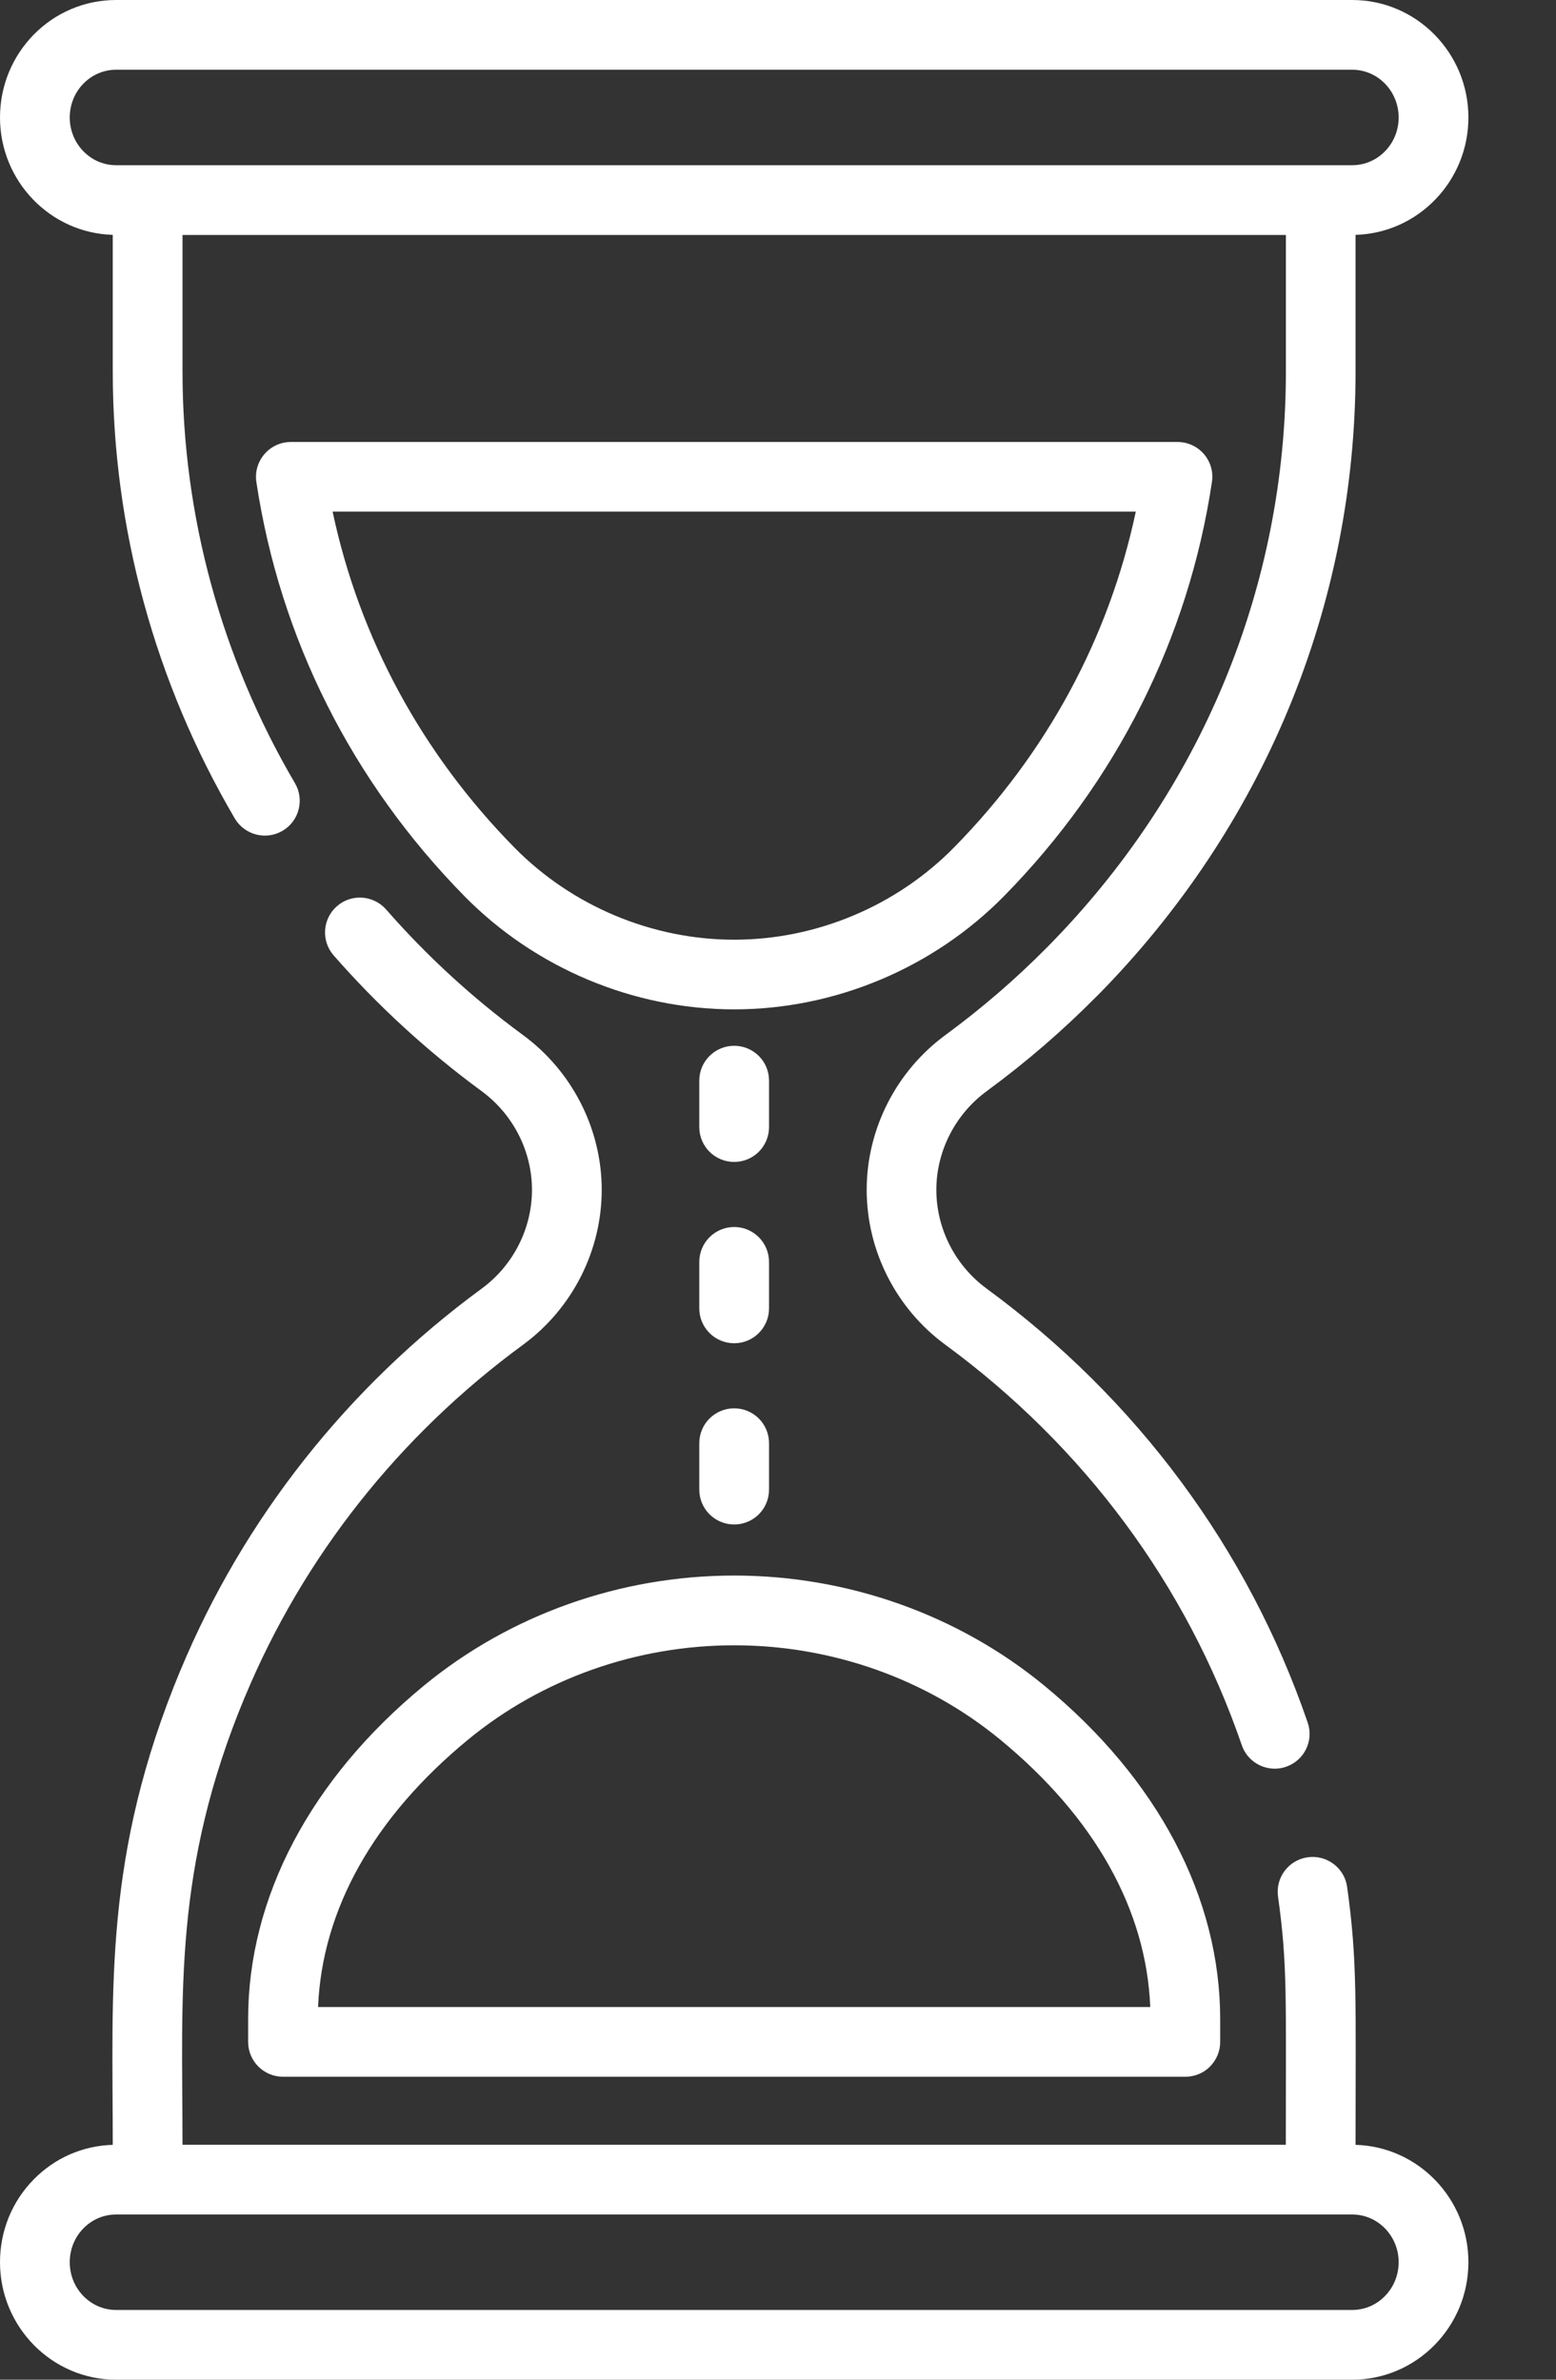 <?xml version="1.0" encoding="UTF-8"?>
<svg width="17px" height="26px" viewBox="0 0 17 26" version="1.1" xmlns="http://www.w3.org/2000/svg" xmlns:xlink="http://www.w3.org/1999/xlink">
    <rect x="0" y="0" width="17" height="26" fill="#333333" stroke="none"/>
    <!-- Generator: Sketch 52.6 (67491) - http://www.bohemiancoding.com/sketch -->
    <title>Combined Shape</title>
    <desc>Created with Sketch.</desc>
    <g id="ASSETS" stroke="none" stroke-width="1" fill="none" fill-rule="evenodd">
        <g id="events" transform="translate(-1069, -255)" fill="#FFFFFF" fill-rule="nonzero">
            <g id="Group-5" transform="translate(284, 57)">
                <g id="Group" transform="translate(117, 185)">
                    <g id="hourglass" transform="translate(668, 13)">
                        <path d="M2.711,22.06 C2.711,20.73 3.393,19.437 4.631,18.417 C5.574,17.641 6.778,17.214 8.021,17.214 C9.264,17.214 10.468,17.642 11.411,18.418 C12.649,19.437 13.331,20.73 13.331,22.06 L13.331,22.309 C13.331,22.52 13.161,22.69 12.951,22.69 L3.092,22.69 C2.882,22.69 2.711,22.52 2.711,22.309 L2.711,22.06 Z M5.115,19.006 C4.083,19.855 3.519,20.863 3.475,21.928 L12.567,21.928 C12.524,20.863 11.959,19.855 10.927,19.006 C10.12,18.342 9.088,17.976 8.021,17.976 C6.954,17.976 5.922,18.342 5.115,19.006 Z M1.232,2.566 C0.55,2.547 5.0795995e-05,1.979 1.47450177e-08,1.284 C-0,0.575 0.566,1.95399252e-14 1.268,1.95399252e-14 L14.774,1.95399252e-14 C15.474,1.95399252e-14 16.043,0.576 16.043,1.284 C16.043,1.979 15.493,2.547 14.81,2.566 L14.81,4.058 C14.81,6.617 13.805,9.042 11.981,10.887 C11.981,10.886 11.981,10.886 11.981,10.886 C11.611,11.26 11.208,11.608 10.781,11.921 C10.436,12.174 10.23,12.578 10.23,13 C10.23,13.423 10.435,13.826 10.778,14.078 C12.422,15.284 13.636,16.923 14.287,18.82 C14.356,19.018 14.25,19.235 14.051,19.303 C14.01,19.318 13.968,19.324 13.927,19.324 C13.769,19.324 13.621,19.225 13.567,19.067 C12.966,17.319 11.846,15.806 10.328,14.692 C9.79,14.297 9.469,13.665 9.469,13 C9.469,12.336 9.791,11.703 10.331,11.307 C10.725,11.018 11.098,10.696 11.439,10.351 C11.439,10.351 11.439,10.351 11.439,10.351 C13.122,8.65 14.049,6.415 14.049,4.058 L14.049,2.567 L1.994,2.567 L1.994,4.058 C1.994,5.632 2.419,7.188 3.222,8.556 C3.329,8.737 3.268,8.971 3.087,9.077 C2.905,9.184 2.672,9.123 2.565,8.942 C1.693,7.457 1.232,5.768 1.232,4.058 L1.232,2.566 Z M1.268,0.762 C0.993,0.762 0.762,0.991 0.762,1.284 C0.762,1.571 0.989,1.805 1.268,1.805 L14.774,1.805 C15.054,1.805 15.281,1.571 15.281,1.284 C15.281,0.996 15.054,0.762 14.774,0.762 L1.268,0.762 Z M14.81,23.434 C15.493,23.453 16.043,24.021 16.043,24.716 C16.043,25.424 15.474,26 14.774,26 L1.268,26 C0.569,26 5.0795995e-05,25.424 1.47450186e-08,24.716 C-5.0766505e-05,24.375 0.131,24.053 0.369,23.811 C0.6,23.576 0.906,23.443 1.232,23.434 C1.232,21.717 1.13,20.273 1.972,18.247 C1.972,18.247 1.972,18.247 1.973,18.246 C2.66,16.595 3.798,15.153 5.264,14.078 C5.607,13.826 5.812,13.423 5.812,13 C5.812,12.577 5.606,12.174 5.261,11.921 C4.669,11.486 4.125,10.987 3.645,10.438 C3.507,10.28 3.523,10.039 3.681,9.901 C3.839,9.762 4.08,9.779 4.219,9.937 C4.662,10.444 5.164,10.905 5.712,11.307 C6.252,11.703 6.574,12.336 6.574,13 C6.574,13.665 6.253,14.297 5.715,14.692 C4.36,15.685 3.31,17.015 2.676,18.539 C2.676,18.539 2.676,18.54 2.675,18.54 C1.89,20.428 1.994,21.782 1.994,23.433 L8.021,23.433 L14.048,23.433 C14.048,21.837 14.068,21.468 13.963,20.722 C13.934,20.513 14.079,20.321 14.288,20.292 C14.496,20.263 14.689,20.408 14.718,20.616 C14.832,21.432 14.81,21.864 14.81,23.434 Z M14.774,25.238 C15.054,25.238 15.281,25.004 15.281,24.716 C15.281,24.429 15.054,24.195 14.774,24.195 L8.021,24.195 L1.268,24.195 C0.992,24.195 0.762,24.424 0.762,24.717 C0.762,25.004 0.989,25.238 1.268,25.238 L14.774,25.238 Z M8.402,11.807 L8.402,12.314 C8.402,12.525 8.232,12.695 8.021,12.695 C7.811,12.695 7.64,12.525 7.64,12.314 L7.64,11.807 C7.64,11.596 7.811,11.426 8.021,11.426 C8.232,11.426 8.402,11.596 8.402,11.807 Z M8.021,16.656 C7.811,16.656 7.64,16.486 7.64,16.275 L7.64,15.768 C7.64,15.557 7.811,15.387 8.021,15.387 C8.232,15.387 8.402,15.557 8.402,15.768 L8.402,16.275 C8.402,16.486 8.232,16.656 8.021,16.656 Z M8.021,13.406 C8.232,13.406 8.402,13.577 8.402,13.787 L8.402,14.295 C8.402,14.505 8.232,14.676 8.021,14.676 C7.811,14.676 7.64,14.505 7.64,14.295 L7.64,13.787 C7.64,13.577 7.811,13.406 8.021,13.406 Z M13.241,5.266 C12.985,6.974 12.199,8.539 10.969,9.791 C10.196,10.577 9.122,11.028 8.021,11.028 C6.921,11.028 5.846,10.577 5.074,9.791 C3.844,8.539 3.058,6.974 2.801,5.266 C2.767,5.036 2.945,4.829 3.178,4.829 L12.865,4.829 C13.098,4.829 13.276,5.036 13.241,5.266 Z M8.021,10.267 C8.919,10.267 9.795,9.899 10.425,9.257 C11.436,8.229 12.117,6.968 12.409,5.59 L3.634,5.59 C3.926,6.968 4.606,8.228 5.617,9.257 C6.247,9.899 7.124,10.267 8.021,10.267 Z" id="Combined-Shape"></path>
                    </g>
                </g>
            </g>
        </g>
    </g>
</svg>